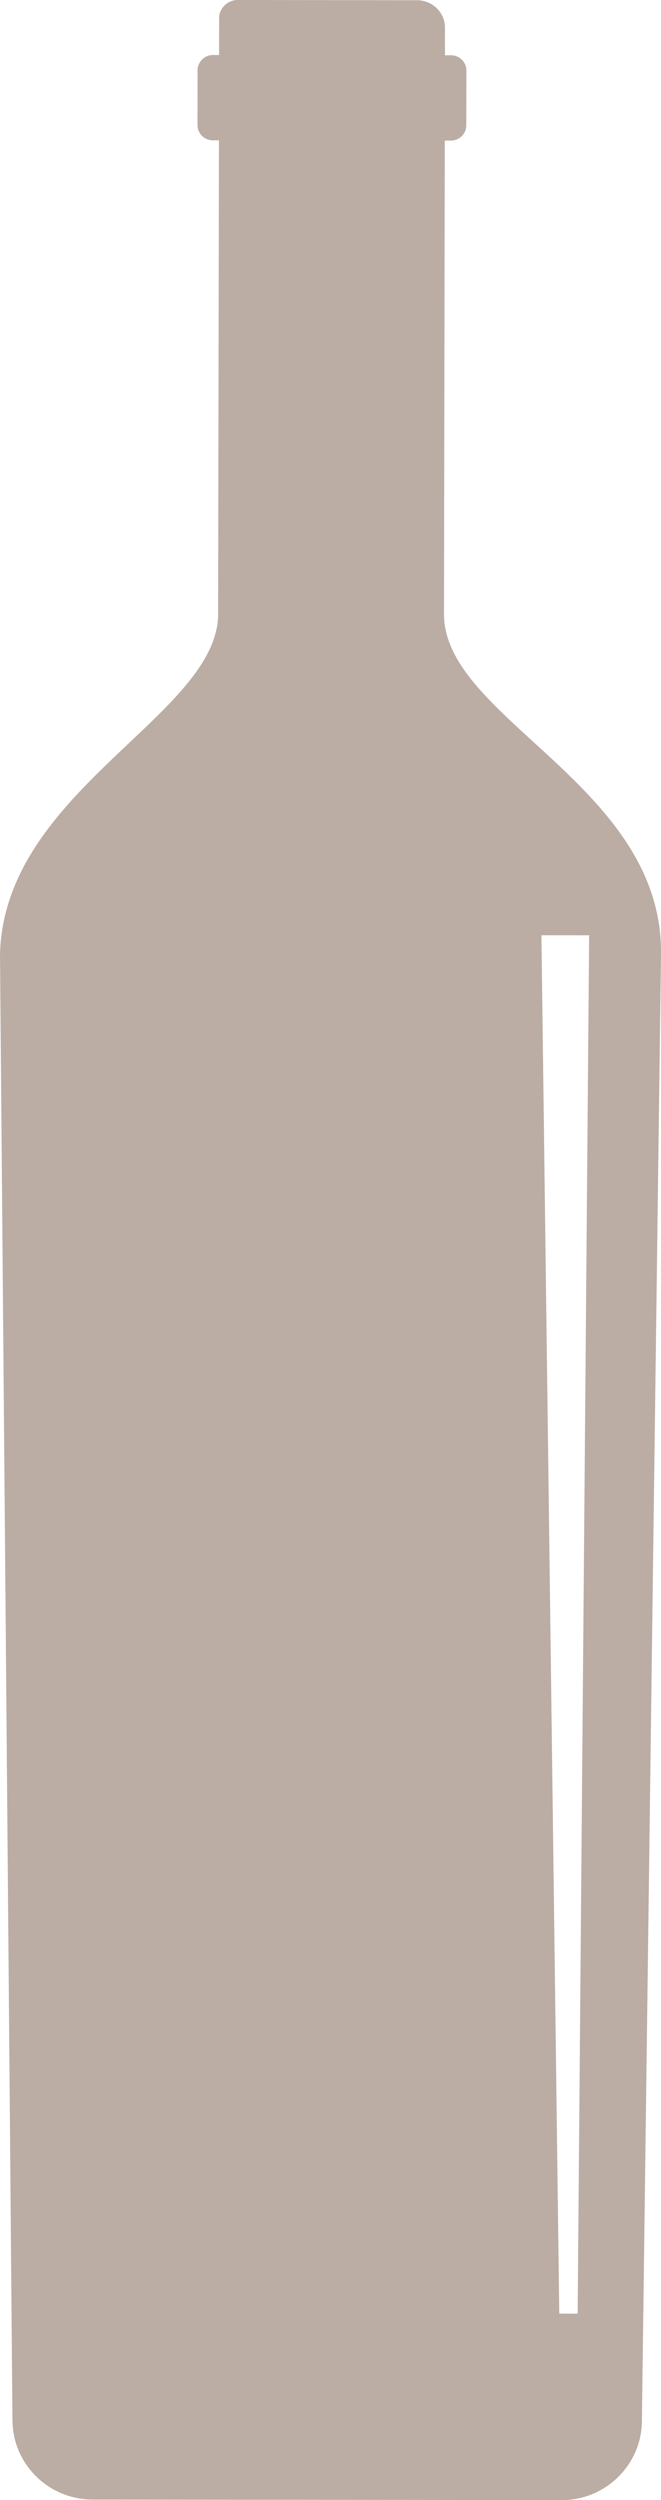 <svg width="18" height="68" viewBox="0 0 18 68" fill="none" xmlns="http://www.w3.org/2000/svg">
<path fill-rule="evenodd" clip-rule="evenodd" d="M0 25.942L0.339 65.84H0.34C0.35 67.024 1.324 67.984 2.52 67.985L15.294 68C16.489 68.002 17.465 67.044 17.48 65.862L18 25.961C18.063 21.369 12.086 19.55 12.091 16.704L12.097 12.989L12.112 3.824H12.28C12.51 3.824 12.698 3.638 12.698 3.41L12.7 1.918C12.701 1.69 12.514 1.503 12.283 1.503L12.117 1.504L12.117 0.758V0.739L12.117 0.719V0.7L12.114 0.681L12.112 0.663C12.106 0.613 12.094 0.565 12.079 0.518L12.073 0.5C11.982 0.253 11.762 0.067 11.496 0.019C11.484 0.016 11.47 0.015 11.459 0.013L11.438 0.01L11.42 0.008L11.4 0.007L11.381 0.006H11.362L6.473 0H6.461L6.448 0.001L6.435 0.001L6.421 0.003L6.408 0.004L6.396 0.006L6.383 0.008H6.383L6.371 0.01L6.358 0.014L6.346 0.016H6.345L6.334 0.019L6.323 0.023L6.311 0.027H6.311L6.3 0.031C6.195 0.068 6.106 0.139 6.046 0.231C6.038 0.244 6.03 0.258 6.022 0.273H6.022L6.017 0.284H6.016L6.01 0.295L6.006 0.307H6.004L5.999 0.318L5.997 0.33L5.992 0.341L5.988 0.353L5.981 0.377L5.979 0.389L5.975 0.401L5.973 0.413L5.972 0.426L5.97 0.439L5.969 0.451L5.968 0.463V0.476L5.967 0.489V0.501L5.966 1.496H5.799C5.568 1.496 5.381 1.682 5.38 1.91L5.378 3.402C5.378 3.631 5.564 3.817 5.795 3.817H5.962L5.946 12.982L5.94 16.697C5.934 19.455 0.125 21.488 0 25.941L0 25.942ZM14.744 25.438L16.043 25.439L15.73 62.928L15.23 62.927L14.744 25.438Z" fill="#BBADA4"/>
</svg>

